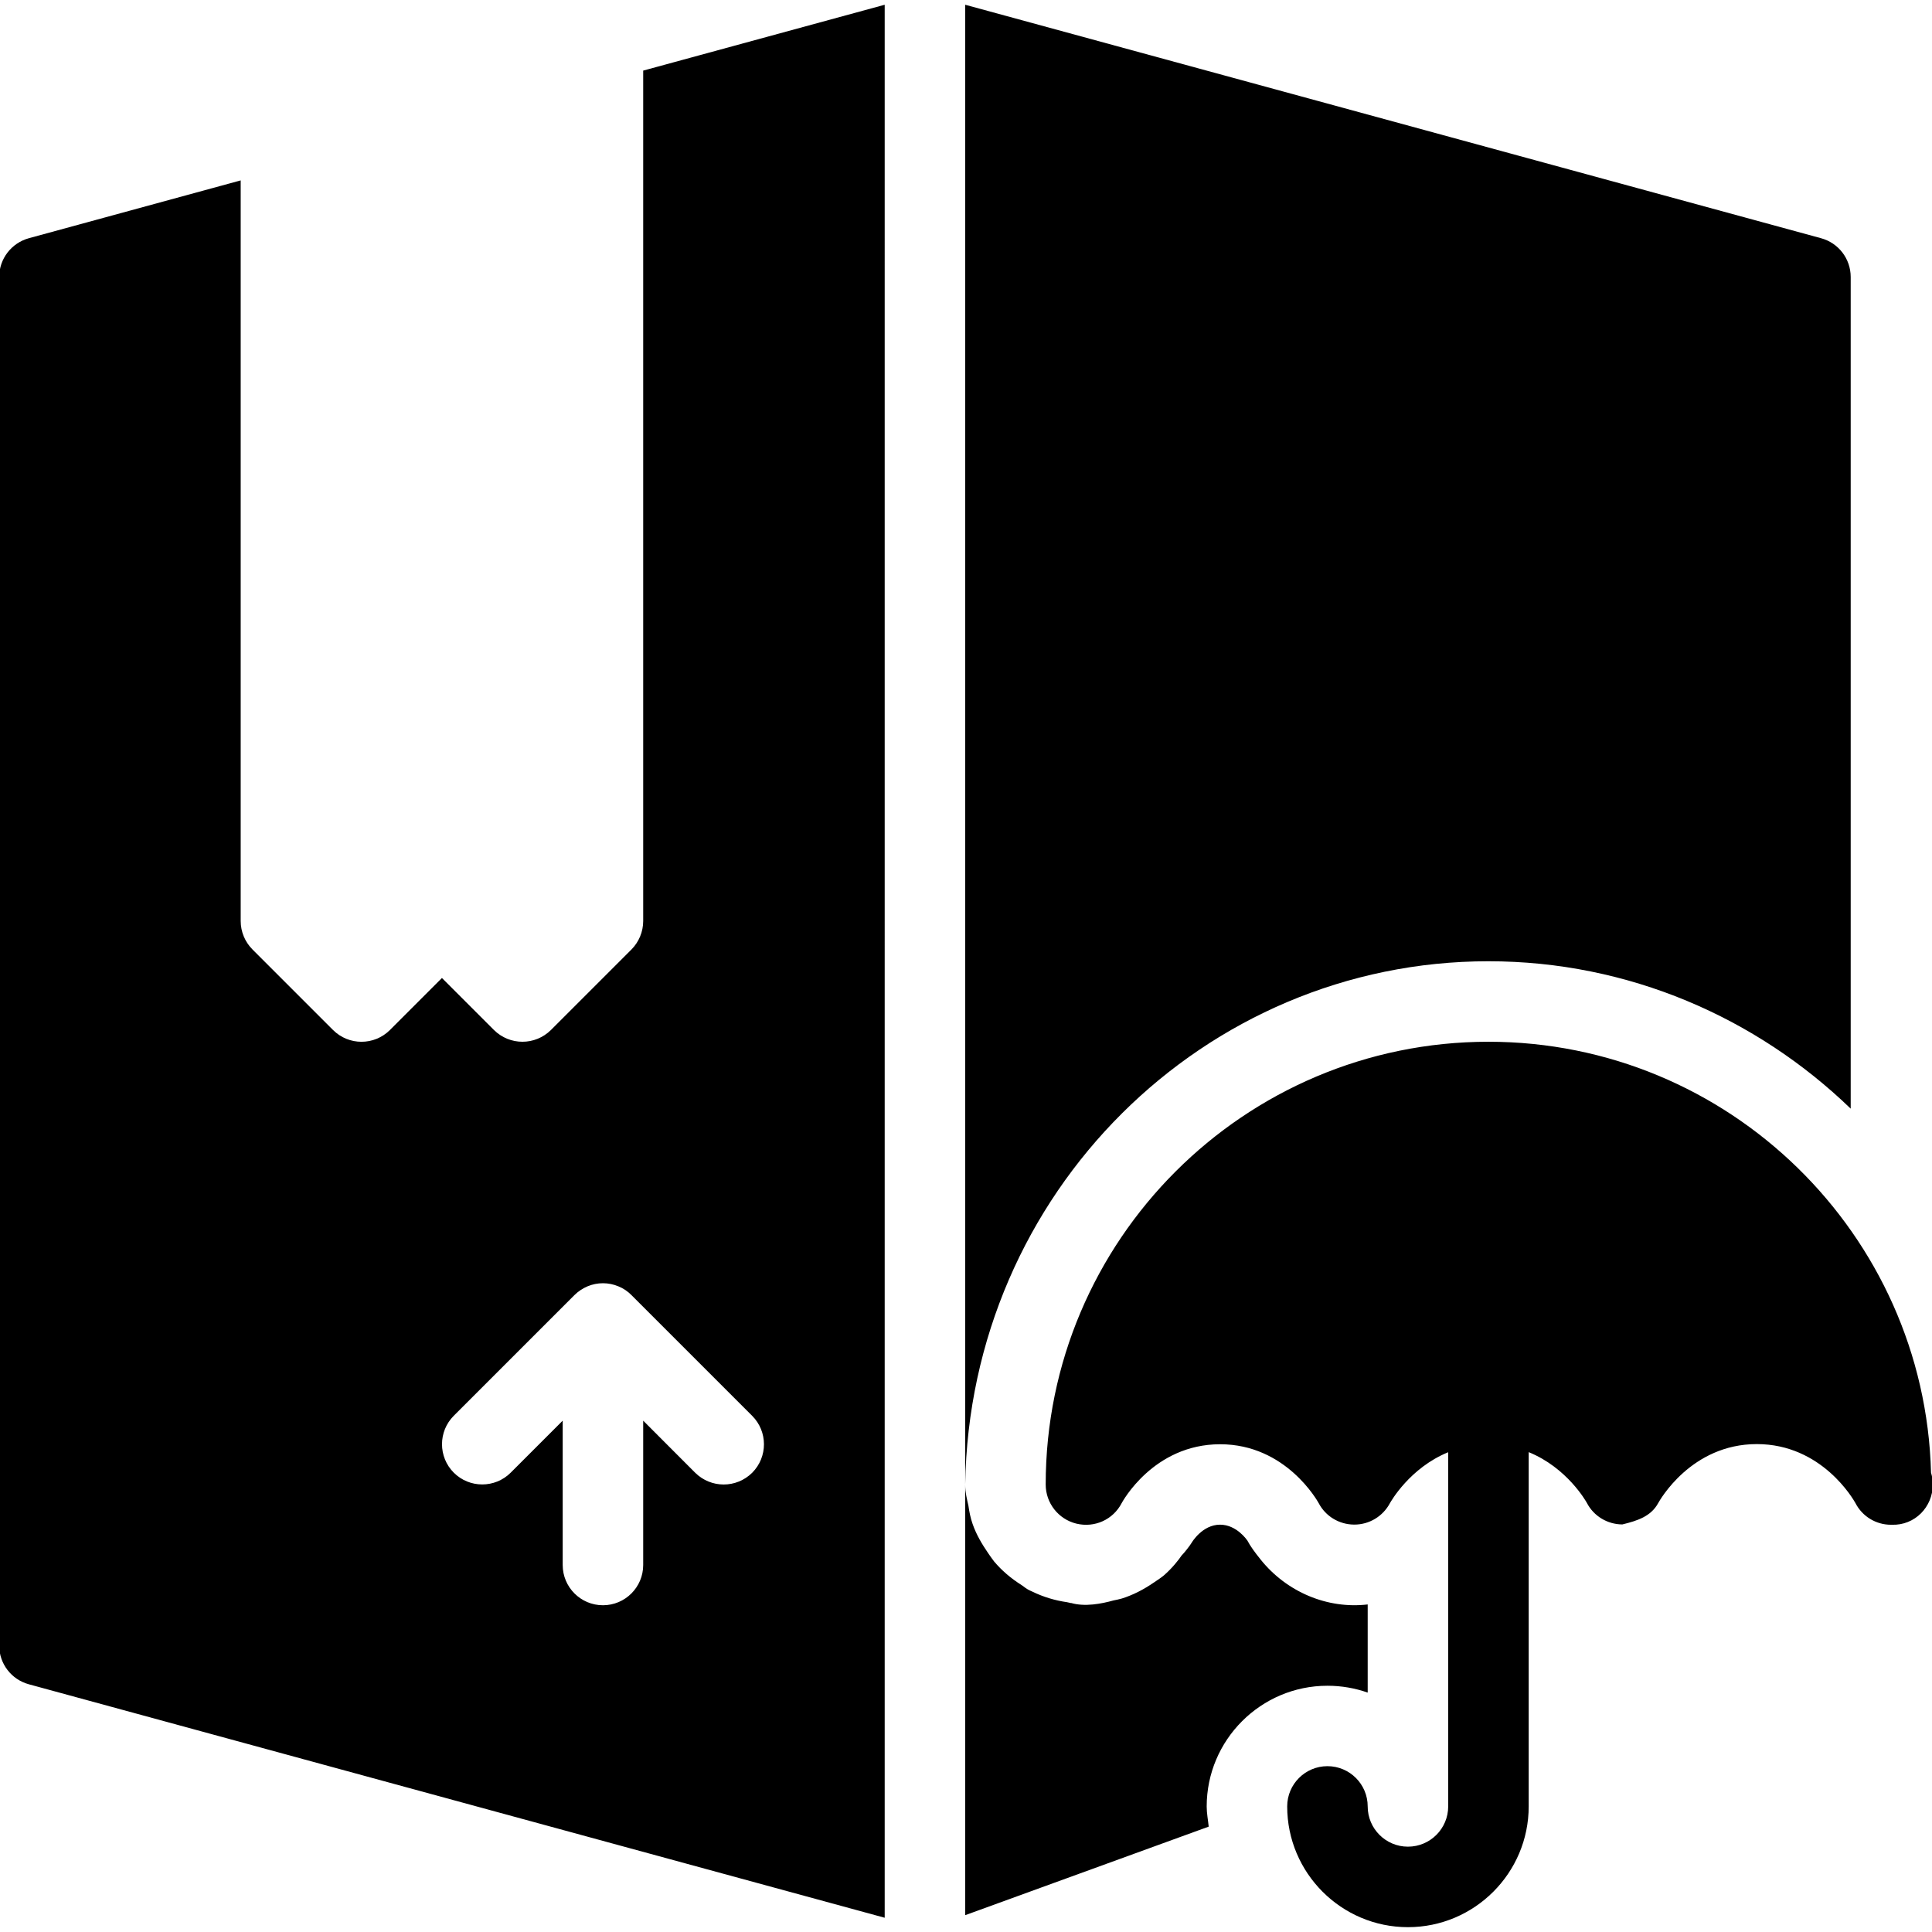 <?xml version="1.0" encoding="iso-8859-1"?>
<!-- Generator: Adobe Illustrator 19.0.0, SVG Export Plug-In . SVG Version: 6.00 Build 0)  -->
<svg version="1.1" id="Layer_1" xmlns="http://www.w3.org/2000/svg" xmlns:xlink="http://www.w3.org/1999/xlink" x="0px" y="0px"
	 viewBox="0 0 24 24" style="enable-background:new 0 0 24 24;" xml:space="preserve">
<g>
	<g>
		<path d="M7.99,11.441c0,0.133-0.053,0.26-0.146,0.354l-1,1c-0.098,0.097-0.226,0.146-0.354,0.146s-0.256-0.049-0.354-0.146
			L5.49,12.149l-0.646,0.646c-0.195,0.195-0.512,0.195-0.707,0l-1-1c-0.094-0.094-0.147-0.221-0.147-0.354v-9.2L0.359,2.959
			C0.141,3.019-0.01,3.216-0.01,3.441v17c0,0.226,0.151,0.423,0.369,0.482l10.631,2.9V0.059l-3,0.818V11.441z M9.344,18.295
			c-0.098,0.097-0.226,0.146-0.354,0.146s-0.256-0.049-0.354-0.146L7.99,17.648v1.793c0,0.276-0.224,0.5-0.5,0.5s-0.5-0.224-0.5-0.5
			v-1.793l-0.646,0.646c-0.195,0.195-0.512,0.195-0.707,0c-0.195-0.195-0.195-0.512,0-0.707l1.499-1.499
			c0.046-0.046,0.102-0.083,0.163-0.109c0.122-0.051,0.26-0.051,0.382,0c0.062,0.025,0.117,0.062,0.163,0.109l1.499,1.499
			C9.539,17.783,9.539,18.099,9.344,18.295z M16.49,20.941c0.175,0,0.344,0.03,0.5,0.085v-1.095c-0.5,0.059-1.007-0.154-1.331-0.559
			c-0.076-0.095-0.125-0.162-0.166-0.239v0.001c-0.001,0-0.129-0.194-0.337-0.194c-0.219,0-0.349,0.217-0.354,0.226
			c-0.022,0.037-0.092,0.126-0.123,0.156c-0.039,0.057-0.115,0.156-0.222,0.249c-0.019,0.017-0.09,0.066-0.112,0.08
			c-0.142,0.098-0.272,0.163-0.408,0.206c-0.022,0.007-0.081,0.02-0.104,0.024c-0.151,0.042-0.358,0.082-0.53,0.031
			c0.019,0.006-0.01,0-0.048-0.009c-0.148-0.021-0.294-0.065-0.428-0.13c-0.013-0.005-0.025-0.011-0.037-0.017
			c-0.031-0.015-0.066-0.039-0.097-0.064c-0.137-0.086-0.249-0.183-0.343-0.294c-0.016-0.019-0.064-0.088-0.078-0.109
			c-0.071-0.105-0.142-0.219-0.191-0.361c-0.025-0.071-0.04-0.147-0.051-0.224c-0.018-0.081-0.04-0.161-0.04-0.263v5.35l3.025-1.1
			c-0.008-0.083-0.025-0.164-0.025-0.25C14.99,21.614,15.663,20.941,16.49,20.941z M23.988,18.294
			c-0.078-2.965-2.514-5.353-5.498-5.353c-3.033,0-5.5,2.467-5.5,5.5c0,0.23,0.157,0.431,0.381,0.486
			c0.228,0.055,0.457-0.05,0.563-0.255c0.004-0.007,0.391-0.731,1.223-0.731c0.817,0,1.209,0.705,1.224,0.731
			c0.085,0.164,0.255,0.266,0.44,0.267h0.004c0.184,0,0.353-0.102,0.44-0.264c0.013-0.023,0.248-0.44,0.725-0.635v4.4
			c0,0.276-0.224,0.5-0.5,0.5s-0.5-0.224-0.5-0.5s-0.224-0.5-0.5-0.5s-0.5,0.224-0.5,0.5c0,0.827,0.673,1.5,1.5,1.5
			c0.827,0,1.5-0.673,1.5-1.5v-4.401c0.477,0.194,0.712,0.611,0.723,0.631c0.085,0.164,0.255,0.266,0.44,0.267
			c0.19-0.046,0.356-0.101,0.445-0.264c0.017-0.03,0.408-0.734,1.226-0.734c0.81,0,1.202,0.692,1.225,0.733
			c0.087,0.169,0.259,0.269,0.441,0.269h0.011c0.286,0.01,0.509-0.221,0.509-0.5C24.01,18.39,24.002,18.34,23.988,18.294z
			 M18.49,11.941c1.74,0,3.329,0.7,4.5,1.831V3.441c0-0.226-0.151-0.423-0.369-0.482l-10.631-2.9v18.382
			C12.046,14.815,14.96,11.941,18.49,11.941z"/>
	</g>
</g>
</svg>
